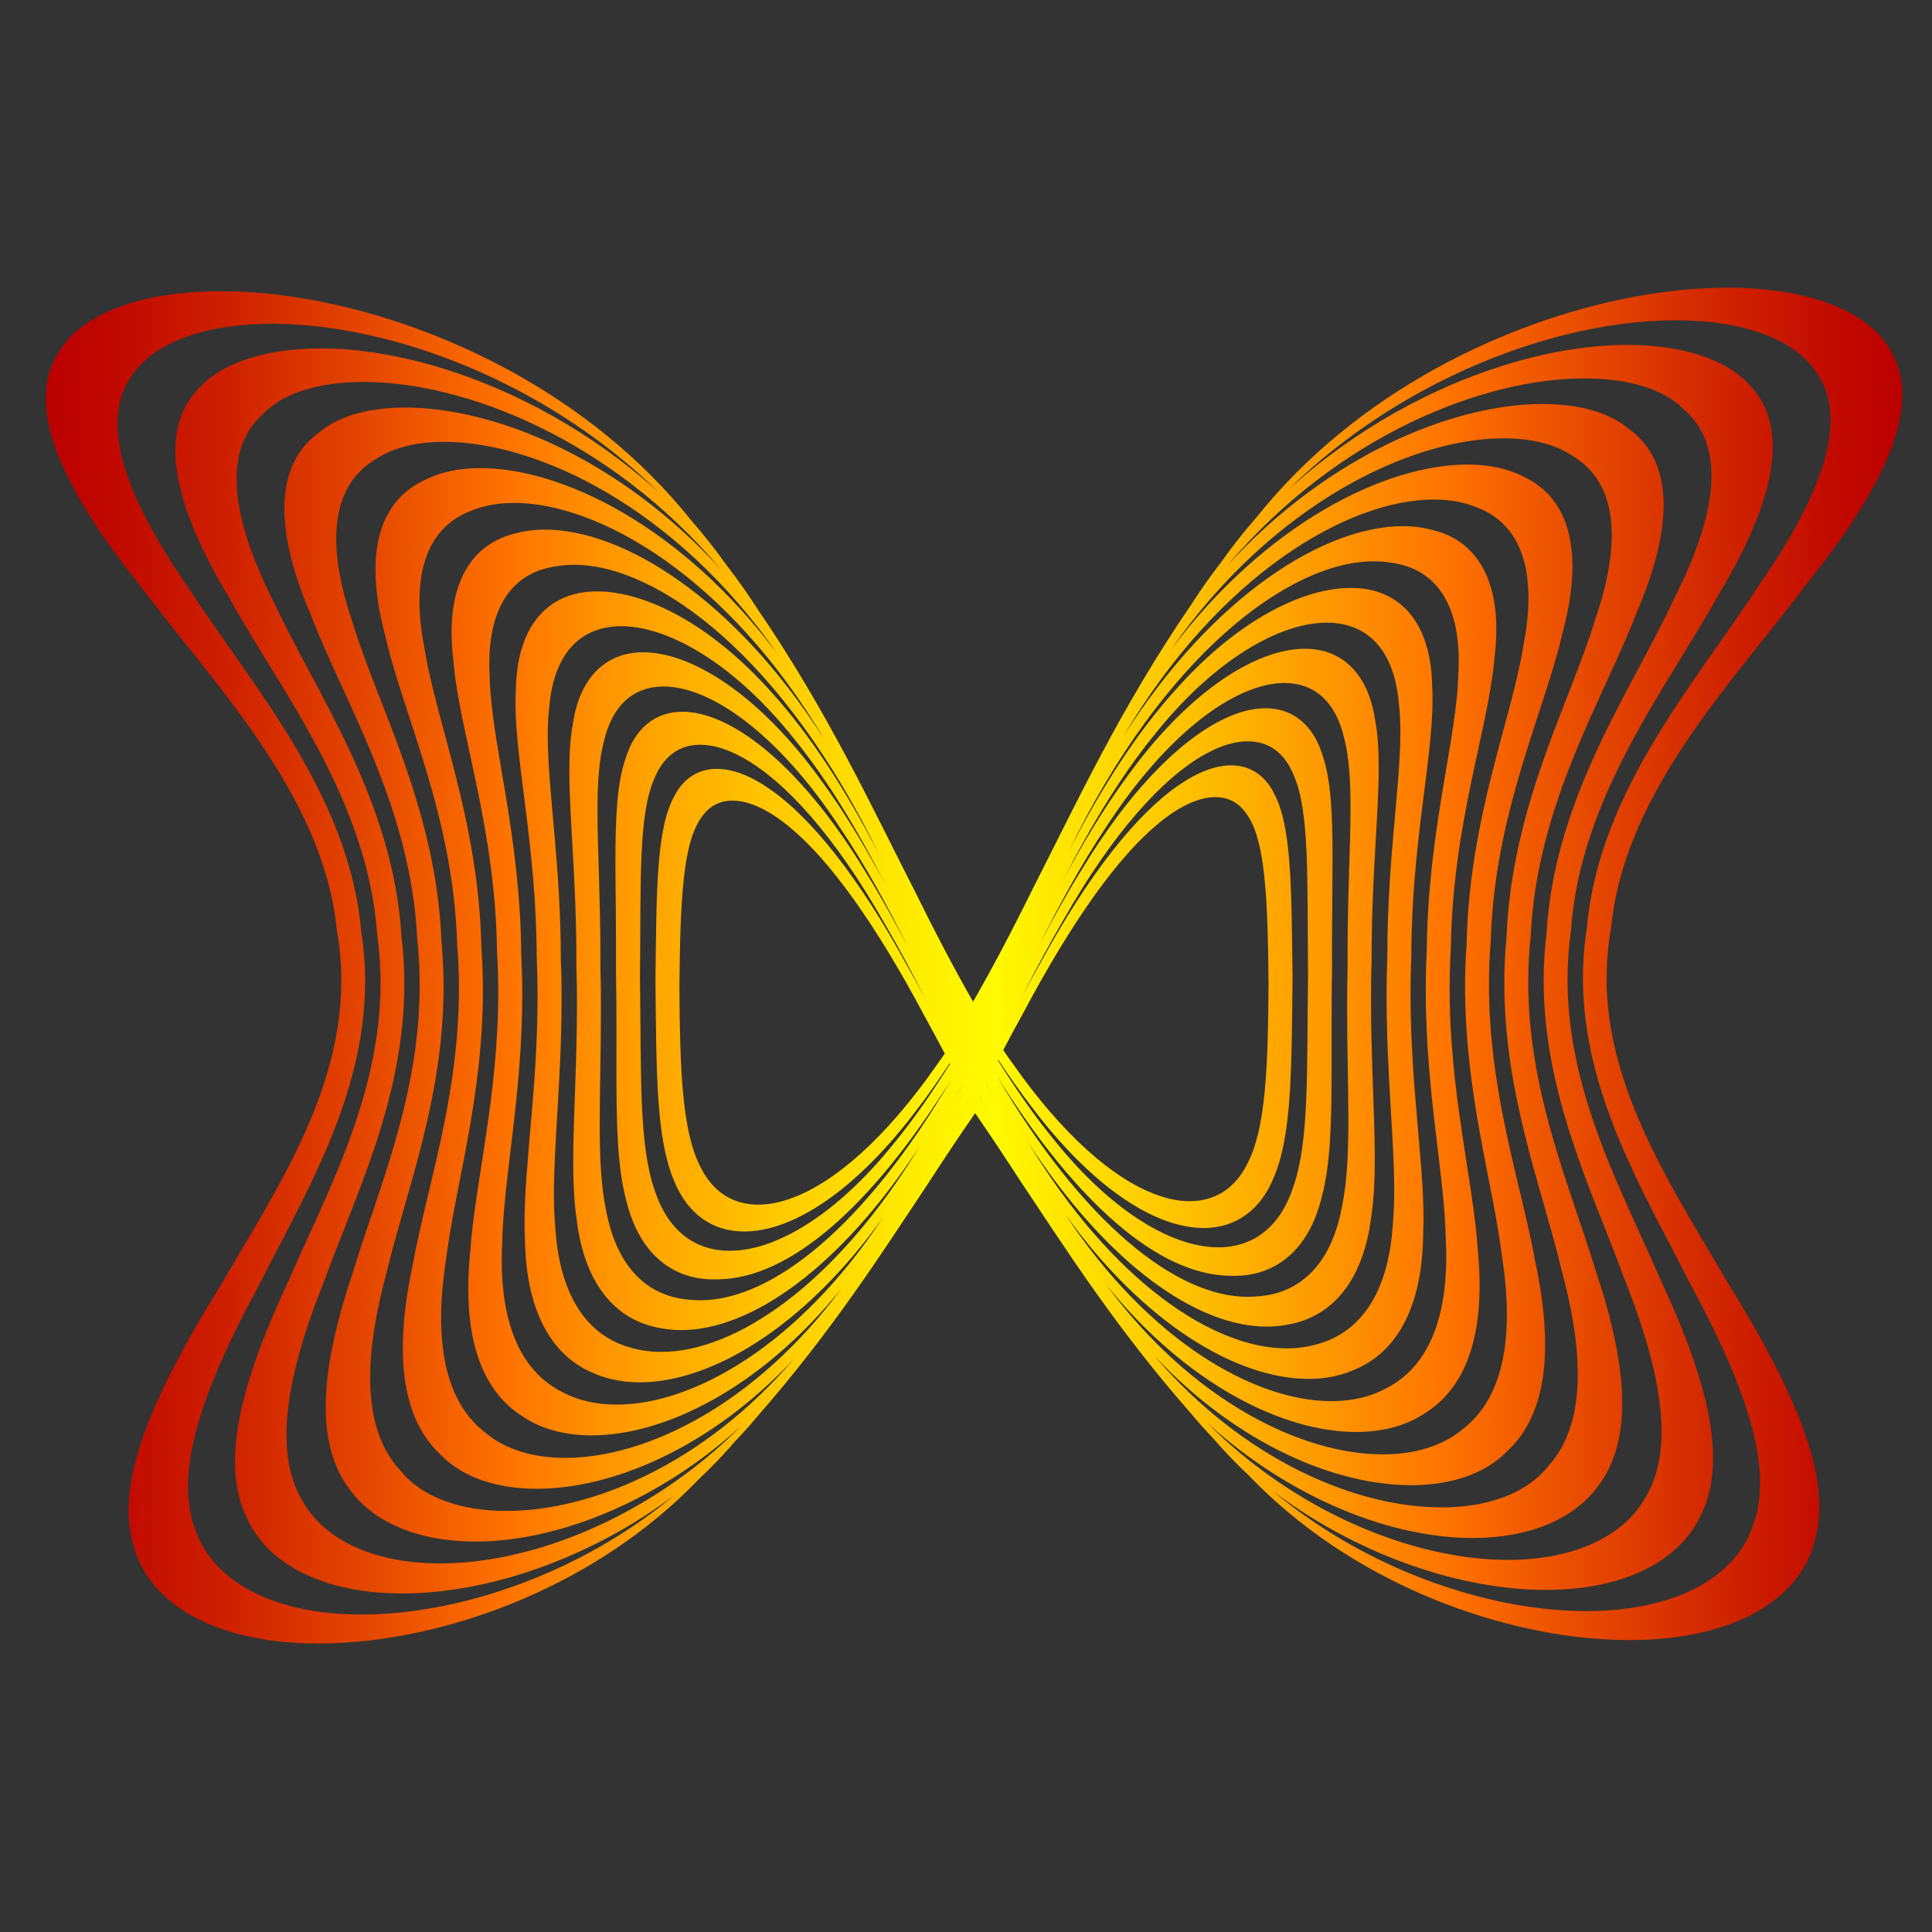 <?xml version="1.0" encoding="UTF-8" standalone="no"?>
<svg
   xmlns:dc="http://purl.org/dc/elements/1.1/"
   xmlns:cc="http://creativecommons.org/ns#"
   xmlns:rdf="http://www.w3.org/1999/02/22-rdf-syntax-ns#"
   xmlns:svg="http://www.w3.org/2000/svg"
   xmlns="http://www.w3.org/2000/svg"
   xmlns:sodipodi="http://sodipodi.sourceforge.net/DTD/sodipodi-0.dtd"
   xmlns:inkscape="http://www.inkscape.org/namespaces/inkscape"
   viewBox="0 0 512 512"
   id="svg2"
   version="1.1"
   inkscape:version="0.48.4 r9939"
   width="100%"
   height="100%"
   sodipodi:docname="tracktunes-logo.svg">
  <rect x="0" y="0" width="512" height="512" fill="#333333" stroke="none"/>
  <sodipodi:namedview
     pagecolor="#ffffff"
     bordercolor="#666666"
     borderopacity="1"
     objecttolerance="10"
     gridtolerance="10"
     guidetolerance="10"
     inkscape:pageopacity="0"
     inkscape:pageshadow="2"
     inkscape:window-width="640"
     inkscape:window-height="480"
     id="namedview37"
     showgrid="false"
     showborder="true"
     inkscape:showpageshadow="false"
     inkscape:zoom="0.4609375"
     inkscape:cx="256"
     inkscape:cy="256"
     inkscape:window-x="0"
     inkscape:window-y="0"
     inkscape:window-maximized="0"
     inkscape:current-layer="svg2" />
  <defs
     id="defs4">
    <linearGradient
       id="linearGradient3698"
       y2="466.14"
       gradientUnits="userSpaceOnUse"
       x2="1460.5"
       gradientTransform="matrix(9.6 0 0 9.6 -13517 -4219)"
       y1="466.14"
       x1="1409.3">
      <stop
         stop-color="#b00"
         offset="0"
         id="stop7" />
      <stop
         stop-color="#c00900"
         offset=".038"
         id="stop9" />
      <stop
         stop-color="#cf2100"
         offset=".1"
         id="stop11" />
      <stop
         stop-color="#e64900"
         offset=".177"
         id="stop13" />
      <stop
         stop-color="#ff7200"
         offset=".247"
         id="stop15" />
      <stop
         stop-color="#ffa000"
         offset=".32"
         id="stop17" />
      <stop
         stop-color="#ffd000"
         offset="0.407"
         id="stop19" />
      <stop
         stop-color="#ffef00"
         offset=".473"
         id="stop21" />
      <stop
         stop-color="#fffa00"
         offset="0.511"
         id="stop23" />
      <stop
         stop-color="#ff7200"
         offset=".758"
         id="stop25" />
      <stop
         stop-color="#f15a00"
         offset=".799"
         id="stop27" />
      <stop
         stop-color="#d42a00"
         offset=".891"
         id="stop29" />
      <stop
         stop-color="#c20b00"
         offset=".961"
         id="stop31" />
      <stop
         stop-color="#b00"
         offset="1"
         id="stop33" />
    </linearGradient>
  </defs>
  <path
     fill="url(#linearGradient3698)"
     d="m425.8 258.9c0-4.387 0.384-8.822 1.2-13.363 3.6-36.019 33.024-65.664 52.253-91.382 15.331-19.21 24.864-36.154 24.883-49.555 0-4.368-1.027-8.371-3.216-11.885-5.923-10.387-21.802-16.464-43.171-16.474-7.91 0-16.589 0.835-25.795 2.621-32.602 6.307-72.211 24.768-98.909 58.166-3.331 3.802-6.499 7.795-9.475 12.019-2.765 3.562-5.395 7.286-7.891 11.194-19.027 27.754-30.883 53.626-42 75.322-5.453 11.069-10.723 21.053-15.802 29.914-4.925-8.621-10.022-18.307-15.283-29.002-11.126-21.686-22.982-47.568-42-75.312-2.496-3.898-5.136-7.622-7.901-11.184-2.986-4.224-6.154-8.237-9.475-12.029-26.688-33.398-66.298-51.85-98.899-58.157-9.216-1.786-17.885-2.621-25.805-2.621-21.37 0.01-37.238 6.086-43.162 16.474-2.189 3.514-3.226 7.517-3.216 11.875 0 13.402 9.533 30.346 24.883 49.546 19.21 25.728 48.653 55.373 52.243 91.382 0.816 4.531 1.19 8.995 1.19 13.373 0.01 30.259-18 56.707-31.92 80.707-14.112 22.829-24.432 43.334-24.451 59.712 0 3.187 0.384 6.202 1.219 9.024 4.09 16.205 22.493 26.285 49.066 26.285 2.083 0 4.234-0.058 6.422-0.192 29.165-1.642 67.286-15.072 94.445-43.402 3.283-3.072 6.442-6.355 9.437-9.84 2.026-2.122 4.013-4.32 5.923-6.624 20.074-22.886 33.408-43.91 44.938-61.21 4.579-7.056 8.851-13.478 12.893-19.286 3.85 5.578 7.901 11.674 12.25 18.365 11.539 17.299 24.864 38.333 44.938 61.219 1.91 2.294 3.888 4.502 5.923 6.614 3.005 3.485 6.154 6.778 9.437 9.85 27.158 28.33 65.29 41.77 94.445 43.402 2.198 0.125 4.349 0.192 6.422 0.192 26.573 0 44.966-10.08 49.066-26.285 0.835-2.822 1.219-5.856 1.219-9.024-0.01-16.368-10.32-36.883-24.442-59.712-13.939-24.01-31.958-50.448-31.949-80.717zm-159.93 19.382c1.824-3.475 3.619-6.816 5.405-10.032 12.989-24.442 25.114-41.299 35.645-49.949 5.722-4.781 10.963-7.075 15.178-7.056 3.466 0.01 6.269 1.498 8.314 4.541 4.829 6.787 5.539 21.514 5.77 44.419-0.134 22.915-0.749 38.995-5.683 48.326-3.274 6.49-8.544 9.782-15.197 9.792-2.88 0.01-6.01-0.614-9.37-1.91-11.098-4.214-24.346-15.725-37.459-34.416-0.864-1.2-1.738-2.438-2.602-3.715zm-1.344 2.525c2.803 4.253 5.578 8.218 8.371 11.866 13.526 18.134 27.418 28.694 39.072 31.795 2.448 0.653 4.8 0.97 7.027 0.97 8.419 0.019 15.101-4.723 18.605-13.478 4.752-11.136 4.685-28.598 4.934-52.877-0.298-24.278-0.221-40.358-5.04-49.094-2.41-4.675-6.384-7.171-11.213-7.162-4.138 0-8.861 1.766-13.93 5.27-11.05 7.565-23.77 23.424-36.758 47.318-1.642 2.89-3.283 5.923-4.934 9.034 3.83-7.526 7.526-14.467 11.232-20.774 13.085-23.117 26.429-37.699 37.498-43.805 4.147-2.314 7.968-3.418 11.29-3.418 5.501 0.01 9.715 2.976 12.144 8.928 4.272 9.629 3.562 27.053 3.821 52.598-0.346 25.555 0.355 44.314-3.869 56.429-3.427 10.608-10.464 16.118-19.891 16.147-1.296 0-2.621-0.096-3.994-0.317-11.424-1.728-25.786-10.982-39.638-28.272-4.963-6.029-9.859-13.075-14.813-21.005 0-0.038 0.096-0.096 0.096-0.154zm-4.426 8.458c0.096 0.106 0.134 0.211 0.202 0.317-0.096-0.096-0.134-0.192-0.202-0.298v-0.019zm-3.974 0.931c-0.096 0.106-0.134 0.202-0.192 0.307 0.096-0.106 0.134-0.211 0.192-0.307zm-5.76-10.982c-0.864 1.267-1.738 2.506-2.611 3.715-13.114 18.682-26.362 30.192-37.459 34.406-3.341 1.286-6.48 1.91-9.36 1.91-6.653-0.01-11.914-3.293-15.197-9.782-4.944-9.341-5.558-25.421-5.693-48.336 0.24-22.906 0.95-37.642 5.779-44.419 2.045-3.043 4.829-4.531 8.304-4.531 4.214-0.01 9.446 2.275 15.178 7.056 10.531 8.65 22.666 25.507 35.654 49.939 1.776 3.206 3.562 6.557 5.405 10.042zm-9.734-22.877c-12.989-23.894-25.709-39.744-36.758-47.309-5.059-3.523-9.802-5.27-13.93-5.27-4.829-0.01-8.803 2.467-11.213 7.162-4.819 8.736-4.752 24.806-5.03 49.094 0.25 24.269 0.173 41.75 4.925 52.867 3.504 8.765 10.186 13.507 18.614 13.478 2.227 0 4.579-0.307 7.018-0.97 11.654-3.101 25.555-13.661 39.082-31.786 2.794-3.658 5.568-7.632 8.362-11.885 0 0.048 0 0.106 0.096 0.163-4.963 7.93-9.85 14.976-14.803 21.005-13.853 17.29-28.214 26.534-39.638 28.272-1.373 0.202-2.707 0.307-3.994 0.307-9.437-0.019-16.454-5.53-19.901-16.147-4.205-12.106-3.514-30.864-3.859-56.419 0.259-25.555-0.451-42.979 3.821-52.598 2.429-5.952 6.634-8.918 12.144-8.938 3.312 0 7.133 1.104 11.28 3.418 11.069 6.106 24.403 20.688 37.498 43.805 3.706 6.298 7.402 13.238 11.232 20.765-1.651-3.091-3.293-6.125-4.925-9.014zm-134.12 170.95c-3.696 0.394-7.258 0.586-10.675 0.586-22.915 0-39.034-8.506-43.91-22.042-1.44-3.6-2.102-7.555-2.102-11.846-0.01-14.458 7.622-32.784 18.749-53.29 11.818-23.491 28.166-49.901 28.186-80.563 0-4.358-0.326-8.803-1.046-13.286-3.101-36.413-29.51-65.885-45.638-90.864-11.923-17.107-18.96-32.112-18.941-43.718 0-5.165 1.373-9.648 4.31-13.45 5.808-8.102 19.104-13.018 36.73-13.008 8.89 0 18.864 1.238 29.52 3.917 23.75 5.962 50.899 19.21 72.998 40.838-17.856-16.147-38.093-26.87-56.582-32.678-12.01-3.792-23.299-5.549-33.178-5.549-14.717 0.01-26.304 3.869-32.448 10.771-4.109 4.339-6.019 9.869-6.019 16.291 0 10.714 5.232 23.962 14.285 39.034 13.459 24.365 36.672 53.338 39.197 89.126 0.605 4.368 0.902 8.669 0.902 12.893 0.01 30.154-14.477 56.131-24.442 79.133-8.506 18.173-14.131 34.416-14.141 47.722 0 5.75 1.066 10.963 3.398 15.504 5.818 12.221 20.842 19.478 40.906 19.478 4.646 0 9.571-0.384 14.717-1.2 18-2.794 38.832-10.877 57.485-24.874-22.656 18.835-49.949 28.752-72.278 31.075zm28.166-14.957c-6.384 1.354-12.442 1.997-18.058 1.997-17.107 0-30.115-5.952-36.058-15.898-3.206-5.04-4.656-11.146-4.656-18.202 0-11.472 3.859-25.43 10.118-41.05 8.141-22.33 21.12-48.115 21.12-78.403 0-4.166-0.23-8.419-0.768-12.701-2.093-35.866-22.694-64.55-33.562-88.003-6.538-12.797-10.138-24.029-10.138-33.082 0-7.363 2.342-13.248 7.402-17.606 5.146-5.251 14.496-8.17 26.246-8.16 26.659-0.01 65.405 14.938 94.81 49.786-27.139-29.837-60.394-42.998-83.731-43.008-9.514 0-17.434 2.189-22.589 6.403-6.451 4.57-9.475 11.578-9.456 20.362 0 8.006 2.467 17.53 7.037 28.243 8.65 22.723 26.525 50.717 28.176 85.853 0.451 4.176 0.643 8.256 0.643 12.269 0.01 29.702-11.338 54.912-17.894 76.656-4.387 13.123-6.998 24.941-6.998 35.04 0 8.774 1.968 16.262 6.49 22.09 6.365 8.678 18.259 13.613 33.149 13.613 6.634 0 13.891-0.979 21.533-3.053 15.744-4.253 33.187-13.267 48.739-27.398-18.912 18.931-41.808 30.096-61.555 34.253zm-0.47-11.914c-12.432 0-22.522-3.782-28.09-10.694-5.558-6.01-8.026-14.342-8.026-24.614 0-8.266 1.594-17.77 4.454-28.262 5.021-20.928 15.005-45.773 15.005-75.341 0-3.946-0.173-7.968-0.566-12.038-1.306-34.944-16.906-62.477-23.424-84.106-2.947-8.525-4.464-16.118-4.464-22.598 0.01-9.811 3.446-17.002 10.733-21.235 4.445-2.899 10.608-4.435 17.904-4.435 24.394-0.019 61.21 17.194 88.378 56.304-25.402-33.907-57.053-49.325-78.778-49.344-5.674 0-10.675 1.056-14.707 3.12-8.861 4.07-13.152 12.422-13.123 23.837 0 5.261 0.893 11.203 2.64 17.702 4.742 20.842 18.038 47.501 19.008 81.619 0.336 3.936 0.47 7.805 0.47 11.597 0.01 28.877-8.592 53.011-12.25 73.267-1.709 8.006-2.63 15.398-2.63 22.042 0 12.24 3.13 22.042 10.282 28.522 5.702 5.76 14.621 8.784 25.21 8.784 19.968-0.01 45.965-10.723 68.083-34.33-23.875 27.917-53.722 40.224-76.109 40.205zm15.59-14.064c-8.534 0-15.802-2.246-20.947-6.499-8.198-6.202-11.952-16.646-11.952-30.547 0-4.781 0.451-9.965 1.306-15.533 2.39-19.267 9.773-42.864 9.773-71.405 0-3.696-0.134-7.469-0.413-11.299-0.71-33.677-12.048-59.722-15.082-79.315-0.893-4.512-1.325-8.659-1.325-12.442 0-12.538 4.762-20.822 14.294-24.173 3.139-1.219 6.778-1.862 10.8-1.862 22.445-0.019 56.784 19.661 82.272 62.774-24.067-37.795-53.53-55.67-74.035-55.699-2.822 0-5.472 0.346-7.91 1.008-11.126 2.678-16.934 12.106-16.906 26.275 0 2.467 0.173 5.088 0.509 7.814 1.603 18.739 11.078 43.786 11.53 76.512 0.221 3.725 0.336 7.363 0.336 10.925 0 27.715-6.173 50.486-7.45 68.995-0.326 3.35-0.499 6.576-0.499 9.629-0.01 15.878 4.56 27.725 14.525 33.936 4.877 3.274 11.126 4.944 18.182 4.944 19.258-0.01 44.736-12.384 66.24-38.976-22.867 30.97-51.974 44.947-73.248 44.938zm13.594-14.122c-5.414 0-10.272-1.114-14.342-3.302-10.79-5.395-16.08-17.51-16.08-34.896 0-1.296 0-2.621 0.096-3.994 0.25-17.395 5.338-39.427 5.338-66.557 0-3.475-0.096-7.018-0.269-10.646-0.269-32.054-8.064-56.323-8.371-73.68-0.096-1.123-0.096-2.227-0.096-3.293 0-15.235 6.288-24.211 17.779-25.795 1.498-0.259 3.043-0.384 4.646-0.384 22.33-0.067 55.872 24.854 81.014 77.059-9.043-17.664-18.538-32.102-28.397-42.998-16.387-18.509-33.773-26.995-46.378-27.014-0.346 0-0.662 0-0.989 0.01-12.95 0.422-20.515 10.128-20.64 26.419-0.096 1.008-0.096 2.045-0.096 3.091 0.01 16.224 5.549 38.41 5.626 67.546 0.163 3.542 0.221 6.998 0.221 10.378 0 24.182-3.446 44.026-3.446 59.971 0 1.296 0.01 2.573 0.096 3.811 0.202 18.566 6.49 31.43 18.787 36.192 3.514 1.45 7.421 2.189 11.645 2.189 18.701-0.019 43.382-14.246 64.522-43.776-22.282 33.898-50.362 49.709-70.637 49.67zm11.846-13.968c-2.899 0-5.645-0.394-8.227-1.162-11.779-3.293-18.653-14.198-19.824-31.402-0.269-2.928-0.394-6.019-0.394-9.302 0-13.853 2.016-30.912 2.026-51.341 0-3.35 0-6.797-0.192-10.291v-0.288c0-25.373-3.485-45.091-3.466-59.578 0-2.65 0.115-5.136 0.384-7.44 1.19-14.045 8.064-21.475 19.085-21.514 0.605 0 1.219 0.019 1.853 0.077 12.01 0.864 28.723 10.445 44.342 30.25 8.17 10.099 16.061 22.915 23.837 38.179-5.462-10.234-10.915-19.238-16.522-26.909-14.842-20.851-30.749-31.939-43.027-34.234-1.632-0.298-3.187-0.442-4.666-0.442-9.965-0.029-16.829 6.787-18.614 18.854-0.701 3.686-0.95 7.862-0.95 12.547 0 12.768 1.872 29.309 1.872 49.958 0 0.518-0.01 1.008-0.01 1.555 0.115 3.571 0.154 7.037 0.154 10.406 0 16.099-0.989 29.933-0.989 41.597 0 5.741 0.24 10.963 0.95 15.658 1.997 16.214 9.83 26.429 22.166 28.522 1.786 0.355 3.638 0.528 5.53 0.528 18.461-0.038 42-16.358 63.197-48.739-22.234 36.691-48.96 54.547-68.515 54.509zm10.282-13.68c-0.835 0-1.67-0.038-2.496-0.125-11.712-0.768-19.651-8.986-22.397-23.693-1.363-6.442-1.699-14.122-1.699-23.05 0-8.717 0.317-18.605 0.317-29.731 0-3.619 0-7.354-0.125-11.203v-3.206c0-15.437-0.778-28.31-0.778-38.717 0-7.315 0.384-13.402 1.68-18.307 2.237-9.667 7.862-14.602 15.811-14.621 2.131 0 4.435 0.365 6.883 1.094 11.597 3.504 26.496 15.648 40.493 37.229 5.933 8.851 11.731 19.325 17.693 31.229-3.725-7.142-7.373-13.728-11.059-19.661-13.536-22.493-27.696-36.038-39.398-41.011-3.418-1.459-6.643-2.189-9.59-2.189-7.171-0.019-12.624 4.368-15.082 12.403-2.266 6.547-2.669 15.475-2.678 26.957 0 6.941 0.154 14.813 0.154 23.654v6.23c0.096 5.184 0.115 10.118 0.115 14.803 0 3.792-0.01 7.411-0.01 10.877 0 14.352 0.23 25.93 2.678 34.867 3.283 13.258 11.664 20.669 23.174 20.64 0.403 0 0.806-0.01 1.2-0.019 18.528-0.259 40.224-18.614 61.709-52.992-22.685 38.717-47.443 58.598-66.586 58.541zm69.418-56.678c0.01 0.019 0.01 0.038 0.01 0.048-0.874 1.469-1.757 2.976-2.669 4.502 0.912-1.536 1.786-3.043 2.659-4.55zm-0.739 7.44c0.854-1.354 1.709-2.688 2.534-4.003 0.01 0.019 0 0.038 0 0.058-0.47 0.73-0.95 1.459-1.421 2.198-0.384 0.576-0.768 1.171-1.142 1.747zm1.997-1.008c0-0.048 0.096-0.086 0.096-0.125 0.374-0.576 0.73-1.104 1.094-1.661v0.019c-0.384 0.576-0.768 1.181-1.171 1.766zm1.344-0.01c0.096-0.106 0.144-0.202 0.202-0.317-0.096 0.115-0.115 0.211-0.202 0.317zm1.315-2.678c0.01 0 0.01-0.01 0.01-0.019 0.365 0.566 0.72 1.094 1.085 1.67 0 0.038 0.096 0.077 0.096 0.115-0.384-0.595-0.787-1.19-1.171-1.766zm2.035 1.027c-0.48-0.739-0.96-1.459-1.421-2.189 0.01-0.019 0-0.048 0-0.067 0.835 1.306 1.68 2.64 2.534 4.003-0.374-0.576-0.758-1.171-1.142-1.747zm0.384-5.645v-0.038c0.874 1.488 1.747 2.995 2.63 4.55-0.883-1.536-1.776-3.034-2.65-4.512zm64.56 51.062c0.403 0.01 0.797 0.019 1.21 0.019 11.51 0.029 19.882-7.382 23.165-20.63 2.458-8.947 2.678-20.515 2.688-34.877v-10.877c0-4.675 0-9.61 0.115-14.803-0.01-2.131-0.01-4.205-0.01-6.23 0-8.832 0.134-16.714 0.134-23.645 0-11.482-0.413-20.4-2.669-26.957-2.458-8.035-7.92-12.413-15.082-12.403-2.947 0-6.173 0.72-9.59 2.189-11.702 4.982-25.853 18.528-39.389 41.011-3.686 5.933-7.344 12.528-11.059 19.661 5.962-11.904 11.75-22.368 17.674-31.21 14.006-21.581 28.896-33.734 40.502-37.238 2.438-0.739 4.752-1.104 6.883-1.104 7.949 0.019 13.584 4.963 15.811 14.63 1.286 4.906 1.68 11.002 1.68 18.307 0 10.397-0.778 23.28-0.778 38.717 0 1.056 0 2.131 0.01 3.216-0.096 3.85-0.125 7.594-0.125 11.203 0 11.107 0.326 21.014 0.326 29.722 0 8.947-0.346 16.618-1.709 23.059-2.746 14.717-10.685 22.934-22.397 23.702-0.826 0.067-1.661 0.115-2.496 0.115-19.152 0.058-43.91-19.814-66.586-58.57 21.494 34.378 43.19 52.723 61.709 52.992zm9.84 13.478c1.901 0 3.754-0.182 5.539-0.528 12.336-2.093 20.179-12.307 22.157-28.522 0.73-4.714 0.96-9.926 0.96-15.667 0-11.674-0.989-25.498-0.989-41.597 0-3.37 0-6.845 0.154-10.416v-1.546c0-20.659 1.872-37.2 1.872-49.968 0-4.675-0.25-8.851-0.95-12.547-1.795-12.077-8.65-18.883-18.605-18.854-1.488 0-3.034 0.154-4.666 0.451-12.278 2.285-28.186 13.373-43.018 34.224-5.606 7.68-11.069 16.675-16.531 26.909 7.786-15.245 15.667-28.07 23.846-38.179 15.619-19.795 32.323-29.395 44.342-30.25 0.634-0.048 1.248-0.067 1.853-0.067 11.03 0.038 17.894 7.469 19.085 21.504 0.269 2.323 0.394 4.781 0.394 7.44 0 14.477-3.466 34.195-3.466 59.578v0.288c-0.144 3.504-0.192 6.941-0.192 10.291 0.01 20.438 2.026 37.498 2.026 51.35 0 3.274-0.115 6.374-0.394 9.293-1.171 17.213-8.045 28.128-19.843 31.411-2.563 0.778-5.309 1.162-8.218 1.162-19.546 0.048-46.291-17.798-68.525-54.499 21.168 32.381 44.698 48.691 63.168 48.739zm11.05 13.853c4.224 0 8.131-0.73 11.635-2.198 12.307-4.762 18.595-17.616 18.797-36.192 0-1.229 0.096-2.506 0.096-3.802 0-15.955-3.446-35.798-3.446-59.981 0-3.37 0.096-6.826 0.211-10.368 0.096-29.136 5.626-51.322 5.626-67.546 0-1.056 0-2.093-0.096-3.101-0.144-16.301-7.699-25.997-20.65-26.419-0.317 0-0.653-0.01-0.989-0.01-12.614 0.01-29.99 8.515-46.378 27.014-9.859 10.886-19.363 25.334-28.397 42.989 25.152-52.205 58.685-77.117 81.014-77.059 1.603 0 3.158 0.125 4.637 0.384 11.501 1.584 17.75 10.56 17.798 25.795 0 1.075 0 2.17-0.096 3.302-0.298 17.357-8.102 41.616-8.371 73.68-0.202 3.61-0.269 7.171-0.269 10.637 0 27.13 5.078 49.171 5.328 66.557 0.096 1.382 0.096 2.698 0.096 4.003-0.01 17.395-5.29 29.491-16.08 34.886-4.061 2.198-8.928 3.322-14.352 3.322-20.266 0.019-48.346-15.792-70.646-49.68 21.149 29.53 45.83 43.757 64.541 43.786zm12.682 14.064c7.066 0 13.315-1.67 18.182-4.954 9.974-6.202 14.544-18.048 14.525-33.926 0-3.053-0.173-6.278-0.499-9.629-1.286-18.509-7.45-41.28-7.44-68.995 0-3.562 0.096-7.2 0.326-10.915 0.451-32.746 9.917-57.782 11.53-76.522 0.336-2.736 0.518-5.357 0.518-7.805 0-14.179-5.798-23.606-16.906-26.285-2.438-0.672-5.098-1.018-7.91-1.018-20.506 0.038-49.968 17.923-74.035 55.709 25.498-43.114 59.808-62.794 82.272-62.765 4.032 0 7.661 0.624 10.81 1.843 9.533 3.36 14.266 11.645 14.285 24.182 0 3.782-0.432 7.939-1.315 12.442-3.034 19.584-14.381 45.638-15.082 79.306-0.278 3.83-0.403 7.603-0.403 11.309 0 28.531 7.382 52.138 9.773 71.405 0.854 5.549 1.306 10.742 1.306 15.523 0 13.891-3.744 24.346-11.942 30.538-5.146 4.253-12.403 6.49-20.947 6.49-21.283 0.019-50.381-13.958-73.267-44.918 21.485 26.602 46.973 38.976 66.221 38.986zm14.563 14.102c10.589 0 19.507-3.014 25.219-8.774 7.162-6.48 10.291-16.272 10.291-28.512 0-6.643-0.922-14.026-2.63-22.042-3.667-20.246-12.259-44.39-12.25-73.277 0-3.782 0.134-7.642 0.461-11.597 0.979-34.109 14.275-60.778 19.018-81.619 1.747-6.509 2.64-12.432 2.64-17.702 0-11.414-4.262-19.766-13.133-23.837-4.022-2.064-9.034-3.12-14.698-3.12-21.725 0.019-53.376 15.437-78.778 49.344 27.168-39.101 63.994-56.323 88.378-56.294 7.296 0 13.459 1.526 17.914 4.435 7.277 4.234 10.723 11.414 10.733 21.235 0 6.48-1.526 14.083-4.474 22.598-6.518 21.638-22.118 49.171-23.424 84.115-0.403 4.07-0.576 8.083-0.576 12.019 0 29.578 10.003 54.432 15.005 75.341 2.861 10.502 4.464 20.006 4.454 28.262 0 10.282-2.467 18.605-8.016 24.614-5.578 6.902-15.667 10.704-28.09 10.694-22.397 0.01-52.234-12.288-76.138-40.224 22.138 23.635 48.144 34.339 68.093 34.339zm-53.99-16.454c15.571 14.131 33.005 23.136 48.749 27.398 7.642 2.064 14.89 3.053 21.533 3.053 14.89 0 26.774-4.934 33.149-13.613 4.512-5.846 6.499-13.334 6.49-22.099 0-10.099-2.602-21.917-6.989-35.03-6.557-21.754-17.914-46.954-17.904-76.656 0-4.013 0.202-8.102 0.653-12.278 1.651-35.136 19.526-63.12 28.186-85.834 4.57-10.723 7.027-20.246 7.037-28.253 0-8.784-3.005-15.802-9.466-20.381-5.146-4.195-13.066-6.384-22.579-6.384-23.347 0-56.592 13.171-83.741 42.998 29.414-34.838 68.17-49.795 94.819-49.776 11.75-0.01 21.11 2.918 26.246 8.16 5.059 4.358 7.392 10.253 7.402 17.606 0 9.053-3.6 20.285-10.138 33.082-10.858 23.443-31.45 52.128-33.552 88.003-0.538 4.291-0.787 8.544-0.787 12.701 0.01 30.288 12.989 56.074 21.139 78.403 6.24 15.629 10.109 29.578 10.109 41.059 0 7.046-1.44 13.162-4.666 18.202-5.933 9.946-18.941 15.888-36.038 15.888-5.626 0.01-11.674-0.634-18.058-1.987-19.757-4.157-42.653-15.302-61.594-34.262zm74.947 43.008c5.146 0.806 10.07 1.2 14.726 1.2h0.01c20.074 0 35.098-7.248 40.925-19.469 2.342-4.541 3.389-9.754 3.389-15.504-0.01-13.306-5.616-29.549-14.131-47.722-9.946-23.002-24.442-48.979-24.432-79.142 0-4.214 0.288-8.515 0.902-12.893 2.515-35.789 25.738-64.771 39.197-89.126 9.053-15.072 14.266-28.32 14.275-39.024 0-6.422-1.901-11.962-6.01-16.301-6.154-6.893-17.741-10.752-32.448-10.762-9.878 0-21.168 1.747-33.197 5.549-18.47 5.808-38.726 16.531-56.573 32.678 22.099-21.629 49.248-34.886 72.989-40.838 10.656-2.678 20.63-3.917 29.53-3.917 17.626-0.01 30.912 4.906 36.739 13.018 2.928 3.802 4.301 8.285 4.301 13.45 0 11.606-7.008 26.602-18.941 43.709-16.118 24.979-42.538 54.451-45.629 90.874-0.72 4.483-1.046 8.918-1.046 13.286 0 30.662 16.368 57.072 28.186 80.563 11.117 20.506 18.758 38.822 18.749 53.29 0 4.301-0.662 8.266-2.112 11.837-4.867 13.546-20.986 22.051-43.91 22.051-3.408 0-6.97-0.192-10.666-0.576-22.33-2.323-49.622-12.24-72.269-31.094 18.624 13.987 39.456 22.07 57.446 24.864z"
     id="path35" />
</svg>
